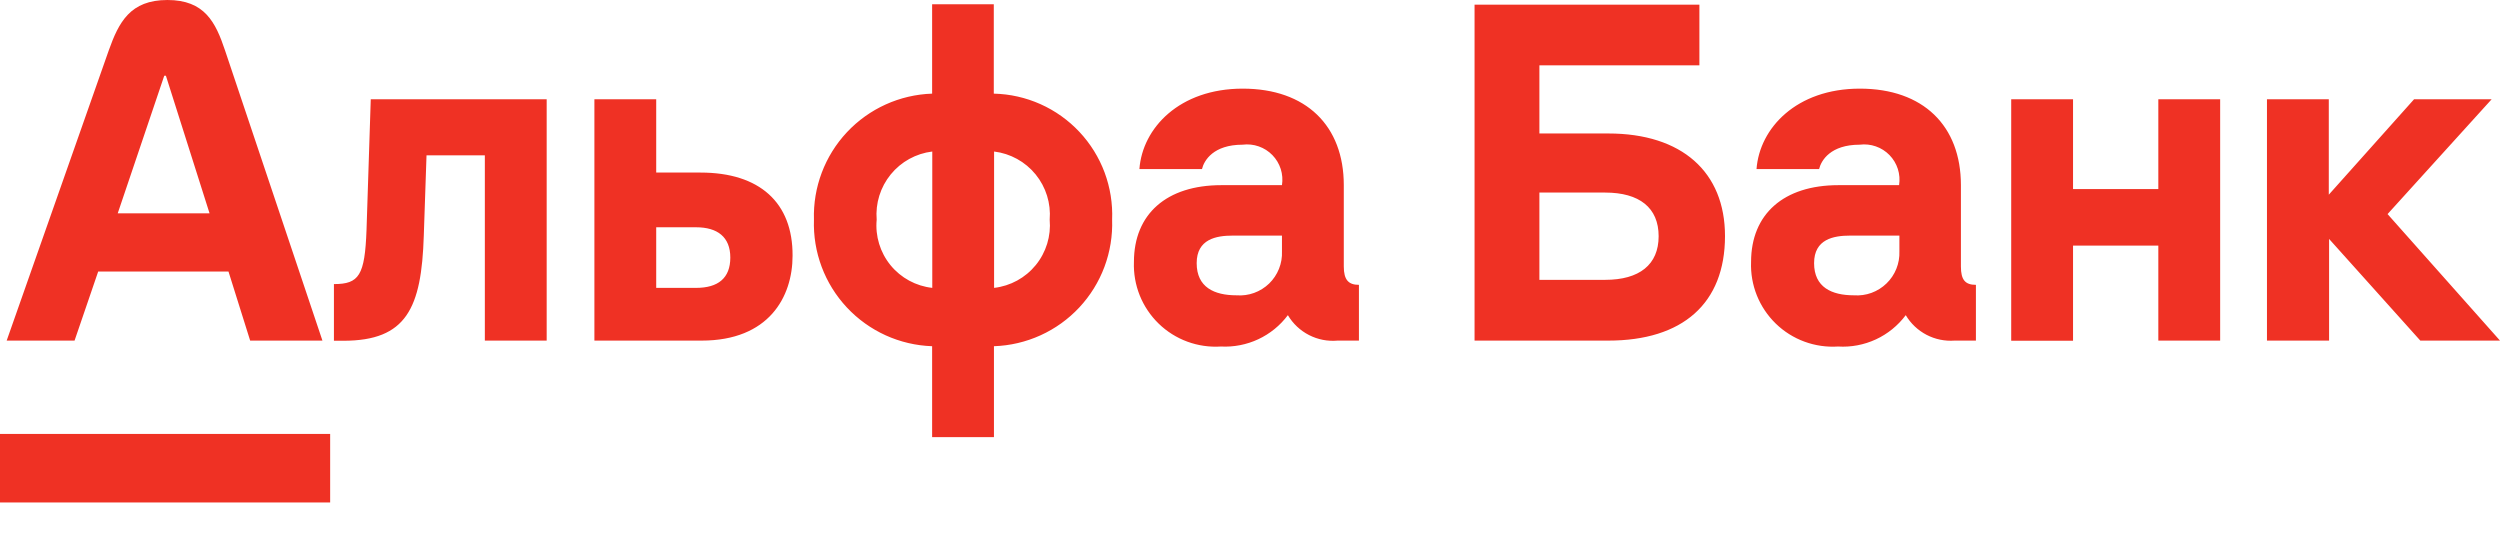 <svg width="112" height="24" viewBox="0 0 112 24" fill="none" xmlns="http://www.w3.org/2000/svg">
<path d="M0 19.441H14.791V22.509H0V19.441ZM106.963 9.591L111.627 4.446H108.151L104.33 8.722V4.446H101.56V15.259H104.343V10.704L108.43 15.259H112L106.963 9.591ZM16.42 10.304C16.345 12.34 16.087 12.727 14.96 12.727V15.266H15.381C18.212 15.266 18.884 13.806 18.986 10.555L19.108 6.958H21.721V15.259H24.491V4.446H16.61L16.42 10.304ZM4.399 12.164H10.236L11.207 15.259H14.445L10.08 2.254C9.659 0.998 9.17 0 7.501 0C5.831 0 5.322 0.998 4.874 2.254L0.299 15.259H3.34L4.399 12.164V12.164ZM7.358 3.394H7.433L9.388 9.557H5.274L7.358 3.394ZM72.053 5.98H68.965V2.926H76.133V0.21H66.06V15.259H72.053C75.373 15.259 77.28 13.603 77.28 10.575C77.28 7.704 75.346 5.98 72.053 5.98V5.98ZM71.911 12.537H68.965V8.627H71.911C73.445 8.627 74.307 9.306 74.307 10.582C74.307 11.858 73.445 12.537 71.911 12.537ZM44.522 4.195V0.19H41.759V4.195C40.308 4.243 38.936 4.864 37.943 5.923C36.951 6.982 36.419 8.392 36.465 9.842C36.415 11.296 36.945 12.71 37.938 13.773C38.931 14.836 40.305 15.461 41.759 15.51V19.583H44.529V15.51C45.248 15.487 45.957 15.321 46.613 15.023C47.269 14.726 47.86 14.301 48.352 13.775C48.843 13.248 49.227 12.63 49.479 11.955C49.731 11.28 49.848 10.562 49.823 9.842C49.852 9.122 49.737 8.403 49.486 7.727C49.234 7.052 48.85 6.433 48.356 5.907C47.863 5.382 47.27 4.959 46.611 4.665C45.953 4.371 45.243 4.211 44.522 4.195V4.195ZM41.766 12.897C41.033 12.816 40.361 12.451 39.895 11.88C39.429 11.308 39.206 10.577 39.275 9.842C39.215 9.11 39.441 8.383 39.905 7.814C40.37 7.244 41.036 6.877 41.766 6.788V12.897ZM44.535 12.897V6.788C45.265 6.877 45.931 7.244 46.396 7.814C46.86 8.383 47.086 9.11 47.026 9.842C47.091 10.576 46.867 11.306 46.402 11.876C45.937 12.447 45.267 12.813 44.535 12.897ZM60.202 11.94V8.295C60.202 5.634 58.511 3.971 55.674 3.971C52.837 3.971 51.181 5.736 51.045 7.575H53.848C53.943 7.182 54.364 6.482 55.667 6.482C55.911 6.451 56.158 6.477 56.39 6.558C56.622 6.638 56.831 6.772 57.003 6.948C57.174 7.123 57.302 7.337 57.377 7.571C57.451 7.804 57.47 8.052 57.432 8.295H54.717C52.26 8.295 50.8 9.591 50.8 11.736C50.781 12.248 50.87 12.758 51.06 13.234C51.251 13.709 51.539 14.139 51.906 14.496C52.274 14.854 52.712 15.129 53.193 15.306C53.673 15.483 54.186 15.557 54.697 15.524C55.274 15.554 55.849 15.442 56.373 15.197C56.896 14.952 57.351 14.582 57.697 14.119C57.922 14.5 58.251 14.809 58.645 15.011C59.039 15.213 59.482 15.299 59.923 15.259H60.88V12.761C60.412 12.761 60.202 12.537 60.202 11.94V11.94ZM57.432 11.261C57.444 11.528 57.398 11.795 57.298 12.044C57.199 12.292 57.049 12.517 56.857 12.703C56.664 12.889 56.434 13.032 56.183 13.123C55.931 13.214 55.663 13.25 55.396 13.23C54.398 13.23 53.611 12.87 53.611 11.79C53.611 10.711 54.486 10.555 55.226 10.555H57.432V11.261V11.261ZM31.387 7.731H29.398V4.446H26.629V15.259H31.435C34.442 15.259 35.507 13.304 35.507 11.458C35.521 9.075 34.028 7.731 31.387 7.731ZM31.183 12.897H29.398V10.182H31.183C32.141 10.182 32.718 10.616 32.718 11.539C32.718 12.463 32.168 12.897 31.183 12.897V12.897ZM87.849 11.94V8.295C87.849 5.634 86.159 3.971 83.321 3.971C80.484 3.971 78.828 5.736 78.692 7.575H81.495C81.59 7.182 82.011 6.482 83.314 6.482C83.558 6.451 83.805 6.477 84.037 6.558C84.269 6.638 84.478 6.772 84.65 6.948C84.821 7.123 84.949 7.337 85.024 7.571C85.098 7.804 85.117 8.052 85.079 8.295H82.364C79.907 8.295 78.448 9.591 78.448 11.736C78.428 12.248 78.517 12.758 78.707 13.234C78.898 13.709 79.186 14.139 79.553 14.496C79.921 14.854 80.359 15.129 80.84 15.306C81.32 15.483 81.833 15.557 82.344 15.524C82.926 15.56 83.509 15.45 84.039 15.205C84.568 14.96 85.028 14.586 85.378 14.119C85.6 14.493 85.922 14.798 86.309 15C86.695 15.201 87.129 15.291 87.564 15.259H88.521V12.761C88.039 12.761 87.849 12.537 87.849 11.94ZM85.093 11.261C85.103 11.528 85.057 11.794 84.957 12.042C84.857 12.29 84.707 12.515 84.514 12.7C84.322 12.886 84.093 13.029 83.842 13.121C83.591 13.212 83.323 13.249 83.056 13.23C82.059 13.23 81.271 12.87 81.271 11.79C81.271 10.711 82.147 10.555 82.887 10.555H85.093V11.261V11.261ZM96.693 8.471H92.872V4.446H90.102V15.266H92.872V11.003H96.693V15.259H99.463V4.446H96.693V8.471Z" fill="#EF3124"/>
</svg>
